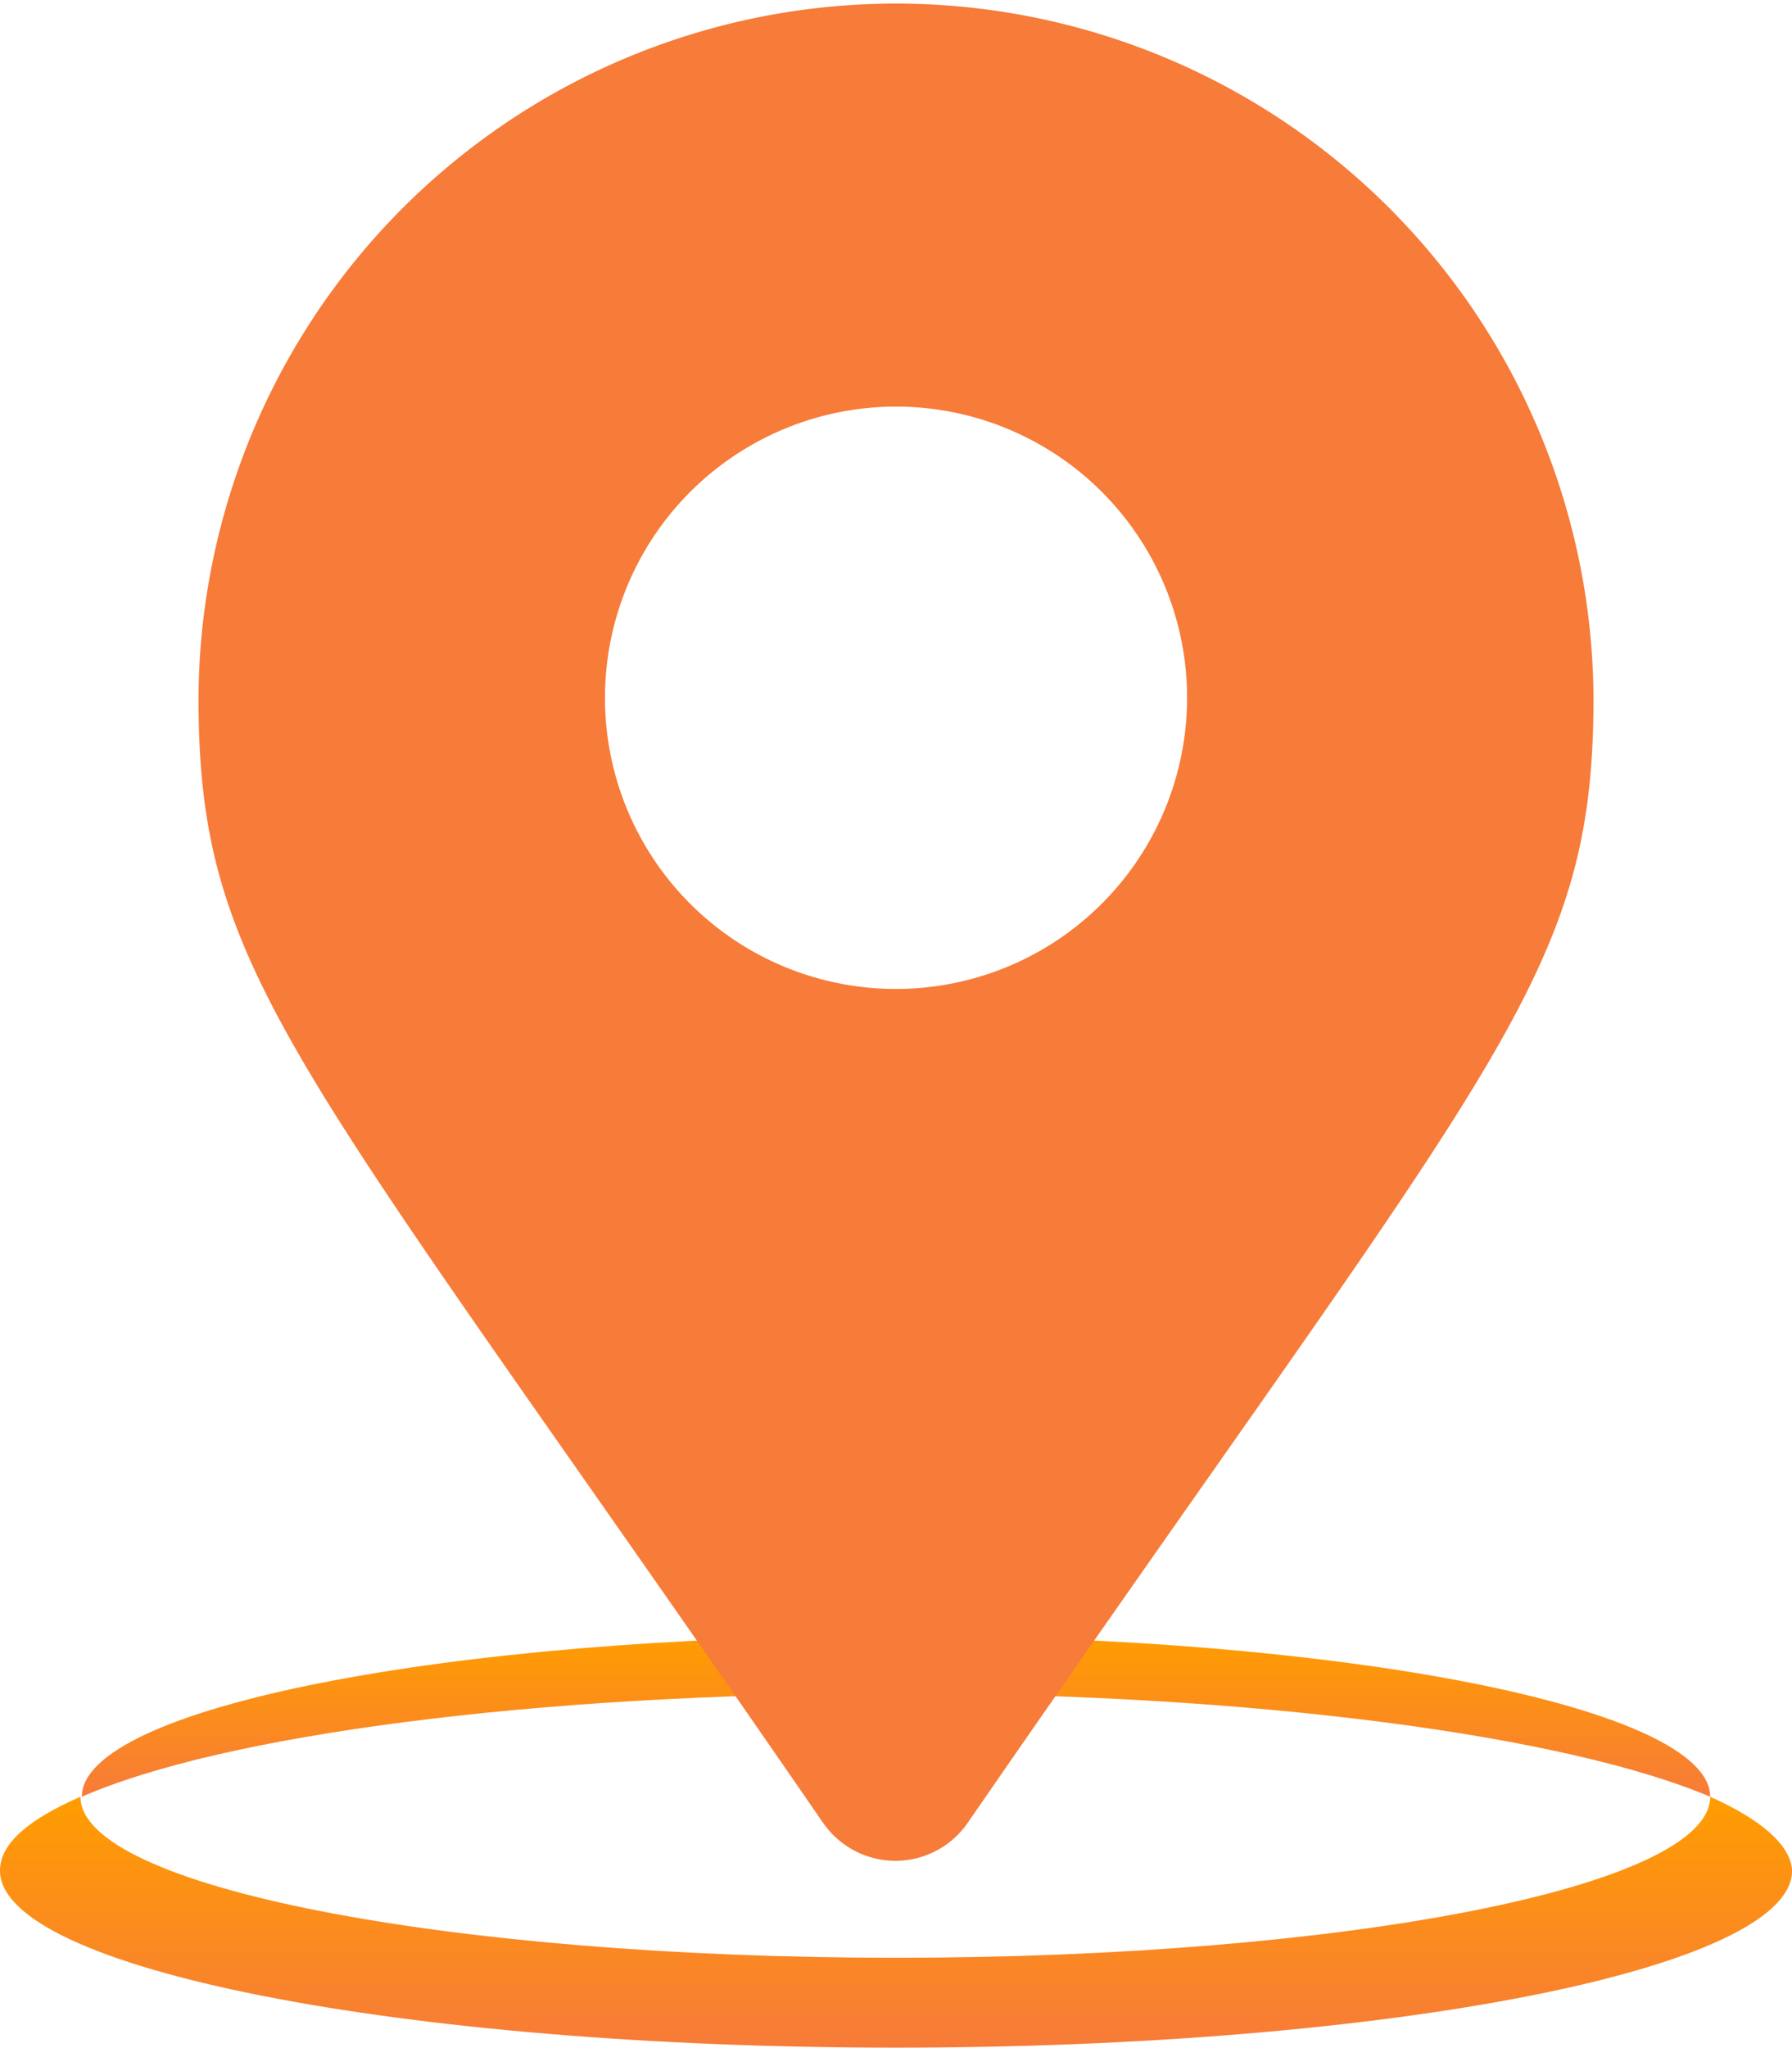 <svg xmlns="http://www.w3.org/2000/svg" xmlns:xlink="http://www.w3.org/1999/xlink" viewBox="0 0 96.995 110.79">
  <defs>
    <style>
      .cls-1 {
        fill: url(#linear-gradient);
      }

      .cls-2 {
        fill: #f77b39;
      }
    </style>
    <linearGradient id="linear-gradient" x1="0.5" x2="0.5" y2="1" gradientUnits="objectBoundingBox">
      <stop offset="0" stop-color="#ff9d00"/>
      <stop offset="1" stop-color="#f77b39"/>
    </linearGradient>
  </defs>
  <g id="gps" transform="translate(0)">
    <g id="Group_1753" data-name="Group 1753" transform="translate(0 88.501)">
      <path id="Path_3263" data-name="Path 3263" class="cls-1" d="M92.567,133.9h0c0,4.864-19.748,8.712-44.069,8.712S4.356,138.764,4.356,133.9h0C1.525,135.134,0,136.441,0,137.893c0,5.3,21.708,9.583,48.5,9.583S97,143.193,97,137.893C96.923,136.514,95.326,135.134,92.567,133.9Z" transform="translate(0 -125.188)"/>
      <path id="Path_3264" data-name="Path 3264" class="cls-1" d="M94.238,130.612c0-4.792-19.748-8.712-44.069-8.712S6.1,125.82,6.1,130.612c7.623-3.34,24.467-5.59,44.069-5.59S86.542,127.345,94.238,130.612Z" transform="translate(-1.671 -121.9)"/>
    </g>
    <path id="Path_3262" data-name="Path 3262" class="cls-2" d="M48.632,98.665C20.1,57.21,14.8,53,14.8,37.753a37.753,37.753,0,0,1,75.505,0c0,15.246-5.3,19.457-33.9,60.912a4.752,4.752,0,0,1-7.768,0Zm3.92-45.158A15.754,15.754,0,1,0,36.8,37.753,15.74,15.74,0,0,0,52.553,53.507Z" transform="translate(-4.055)"/>
  </g>
</svg>
